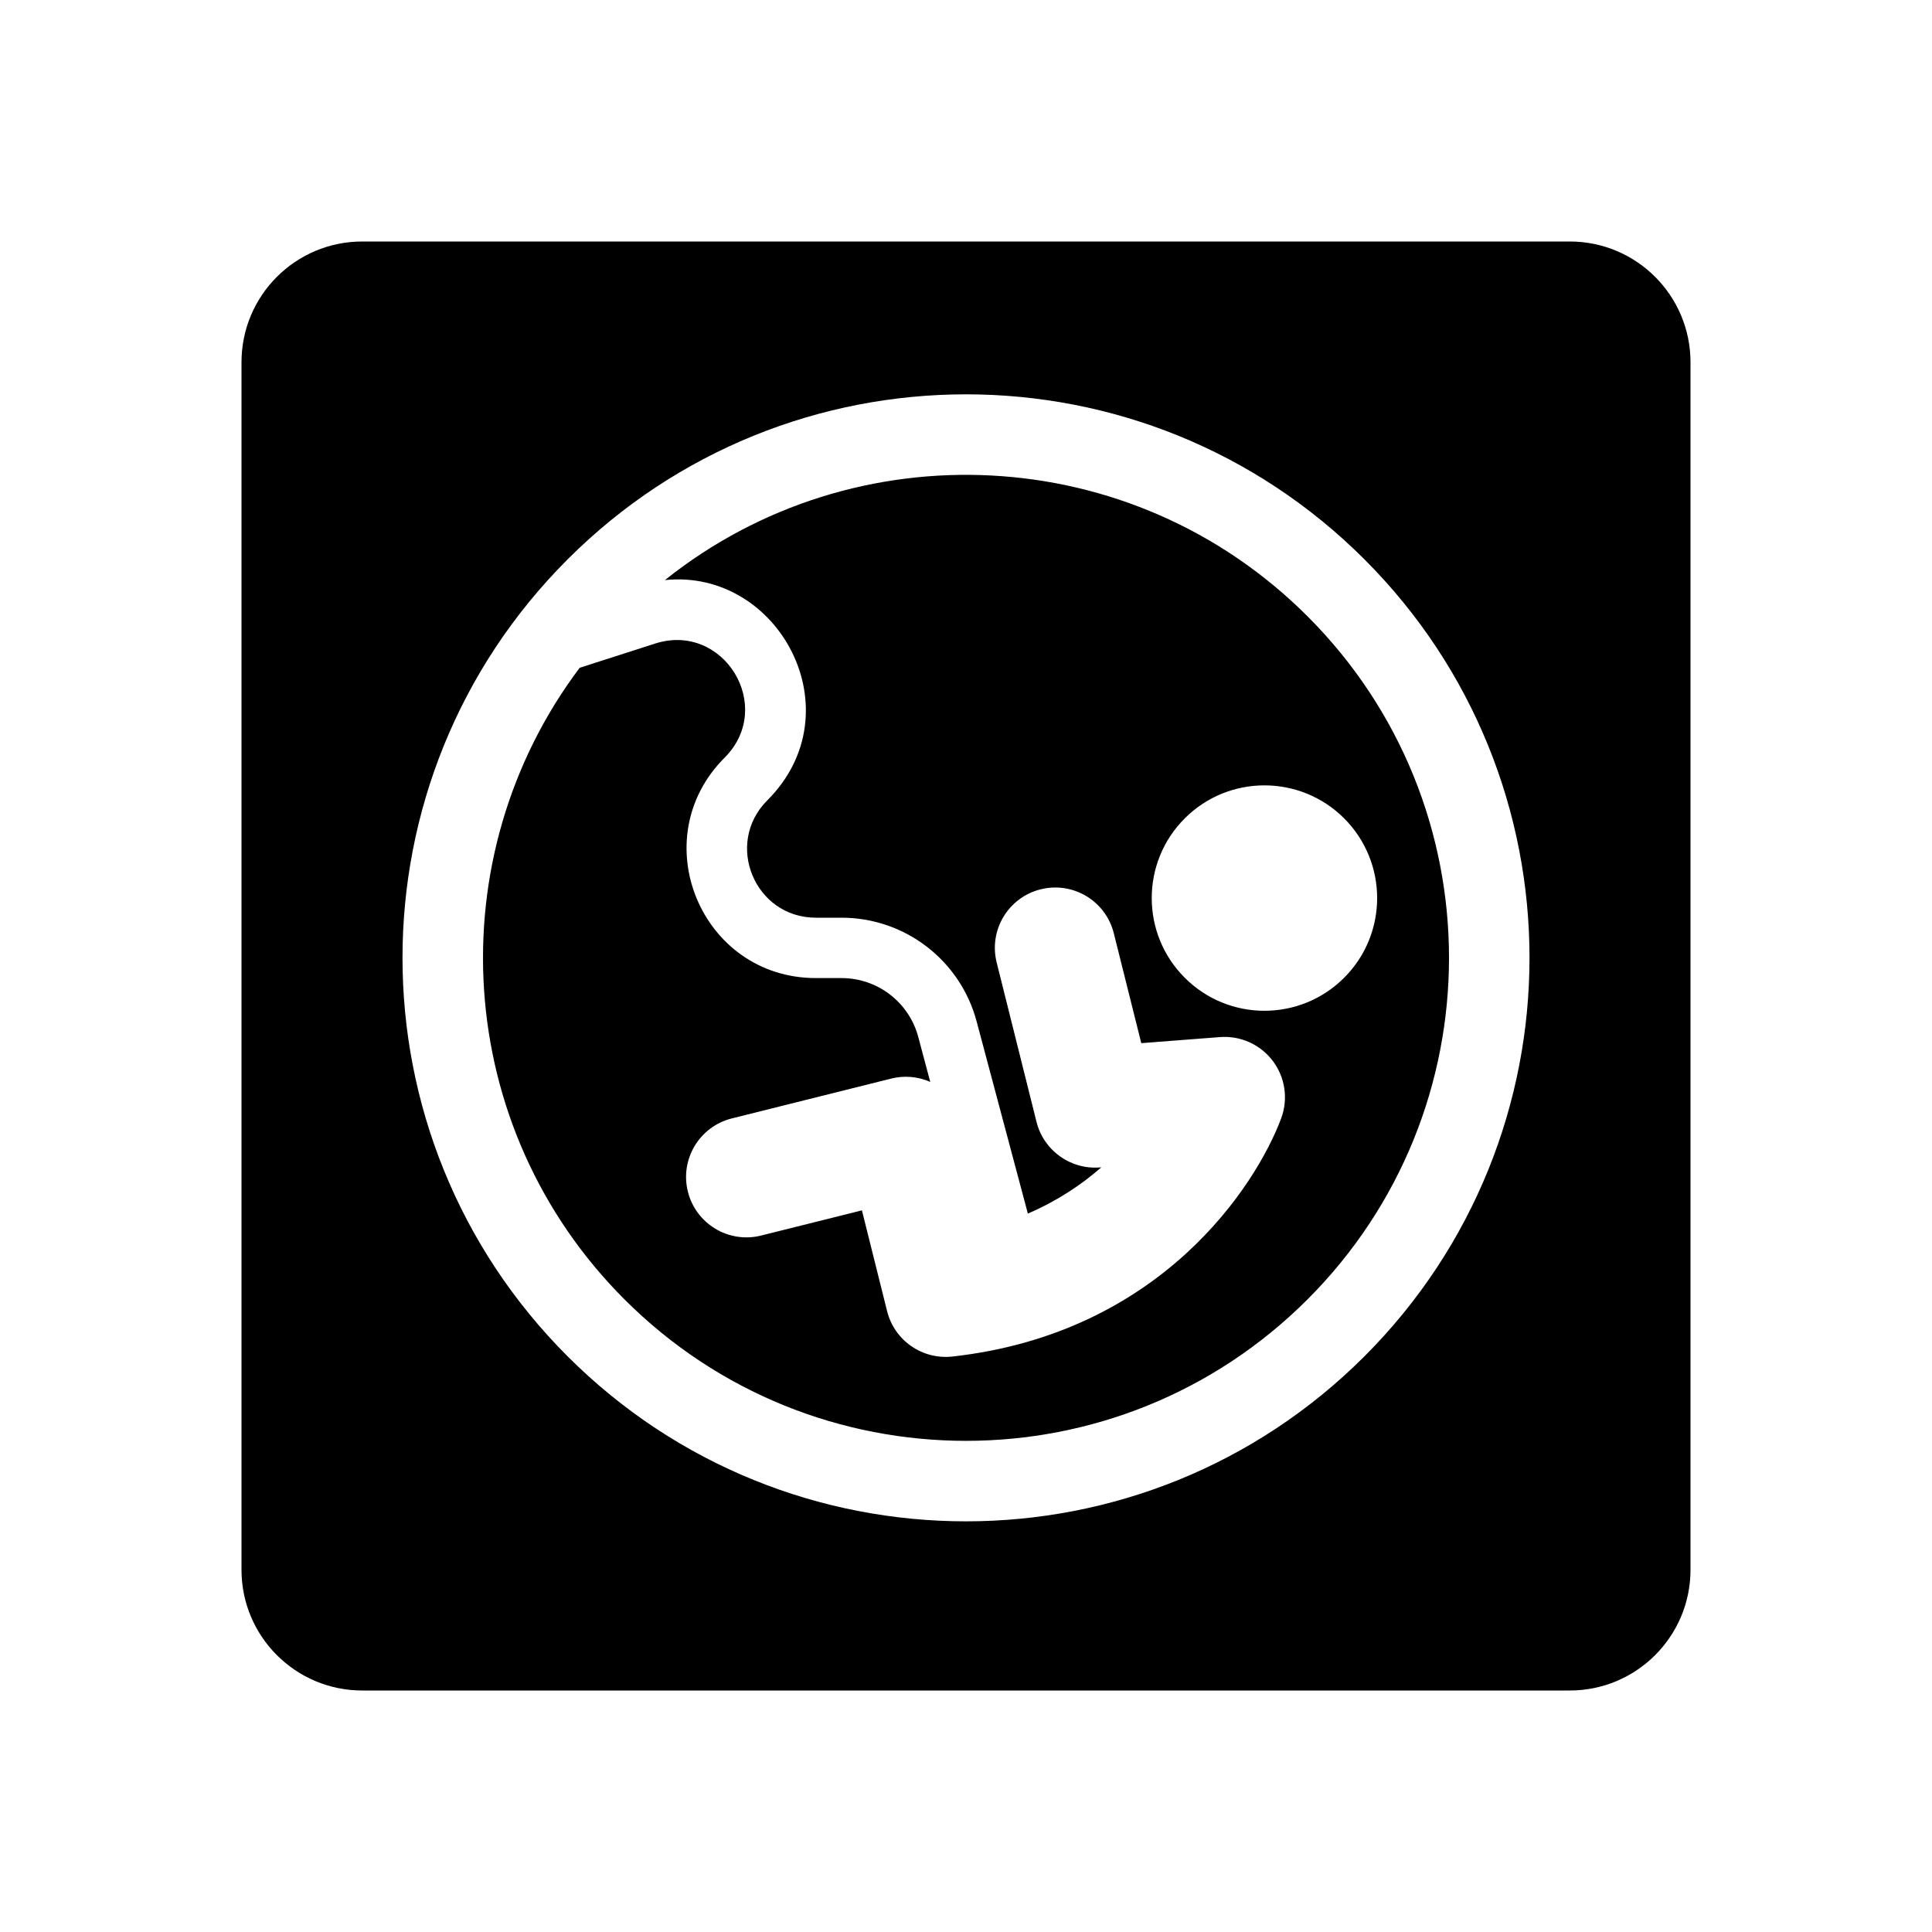 <svg width="48" height="48" viewBox="0 0 48 48" fill="none" xmlns="http://www.w3.org/2000/svg">
<path fill-rule="evenodd" clip-rule="evenodd" d="M9 6C7.343 6 6 7.343 6 9V39C6 40.657 7.343 42 9 42H39C40.657 42 42 40.657 42 39V9C42 7.343 40.657 6 39 6H9ZM15.515 32.283C20.201 36.969 27.799 36.969 32.485 32.283C37.172 27.596 37.172 19.998 32.485 15.312C28.121 10.948 21.232 10.648 16.52 14.412C19.356 14.119 21.266 17.683 19.064 19.884C17.988 20.96 18.75 22.8 20.271 22.8H20.909C22.482 22.8 23.858 23.857 24.264 25.377L25.537 30.151C26.271 29.835 26.874 29.43 27.362 29.002L27.322 29.005C26.593 29.061 25.93 28.583 25.752 27.873L24.762 23.913C24.561 23.11 25.05 22.295 25.854 22.095C26.657 21.894 27.472 22.382 27.672 23.186L28.355 25.917L30.31 25.766C30.82 25.727 31.316 25.951 31.624 26.361C31.932 26.77 32.009 27.309 31.829 27.789C31.202 29.462 28.842 33.127 23.661 33.703C22.914 33.785 22.222 33.304 22.04 32.576L21.414 30.071L18.909 30.697C18.105 30.898 17.291 30.409 17.09 29.606C16.889 28.802 17.378 27.988 18.181 27.787L22.141 26.797C22.467 26.715 22.808 26.746 23.112 26.88L22.814 25.763C22.584 24.9 21.802 24.3 20.909 24.3H20.271C17.414 24.3 15.982 20.844 18.003 18.824C19.27 17.556 17.979 15.442 16.273 15.99L14.402 16.591C10.864 21.293 11.234 28.002 15.515 32.283ZM14.101 33.697C19.568 39.164 28.432 39.164 33.9 33.697C39.367 28.229 39.367 19.365 33.9 13.898C28.432 8.43 19.568 8.43 14.101 13.898C8.633 19.365 8.633 28.229 14.101 33.697ZM33.395 24.292C32.301 25.386 30.528 25.386 29.435 24.292C28.341 23.199 28.341 21.426 29.435 20.332C30.528 19.239 32.301 19.239 33.395 20.332C34.488 21.426 34.488 23.199 33.395 24.292Z" fill="black"/>
</svg>

